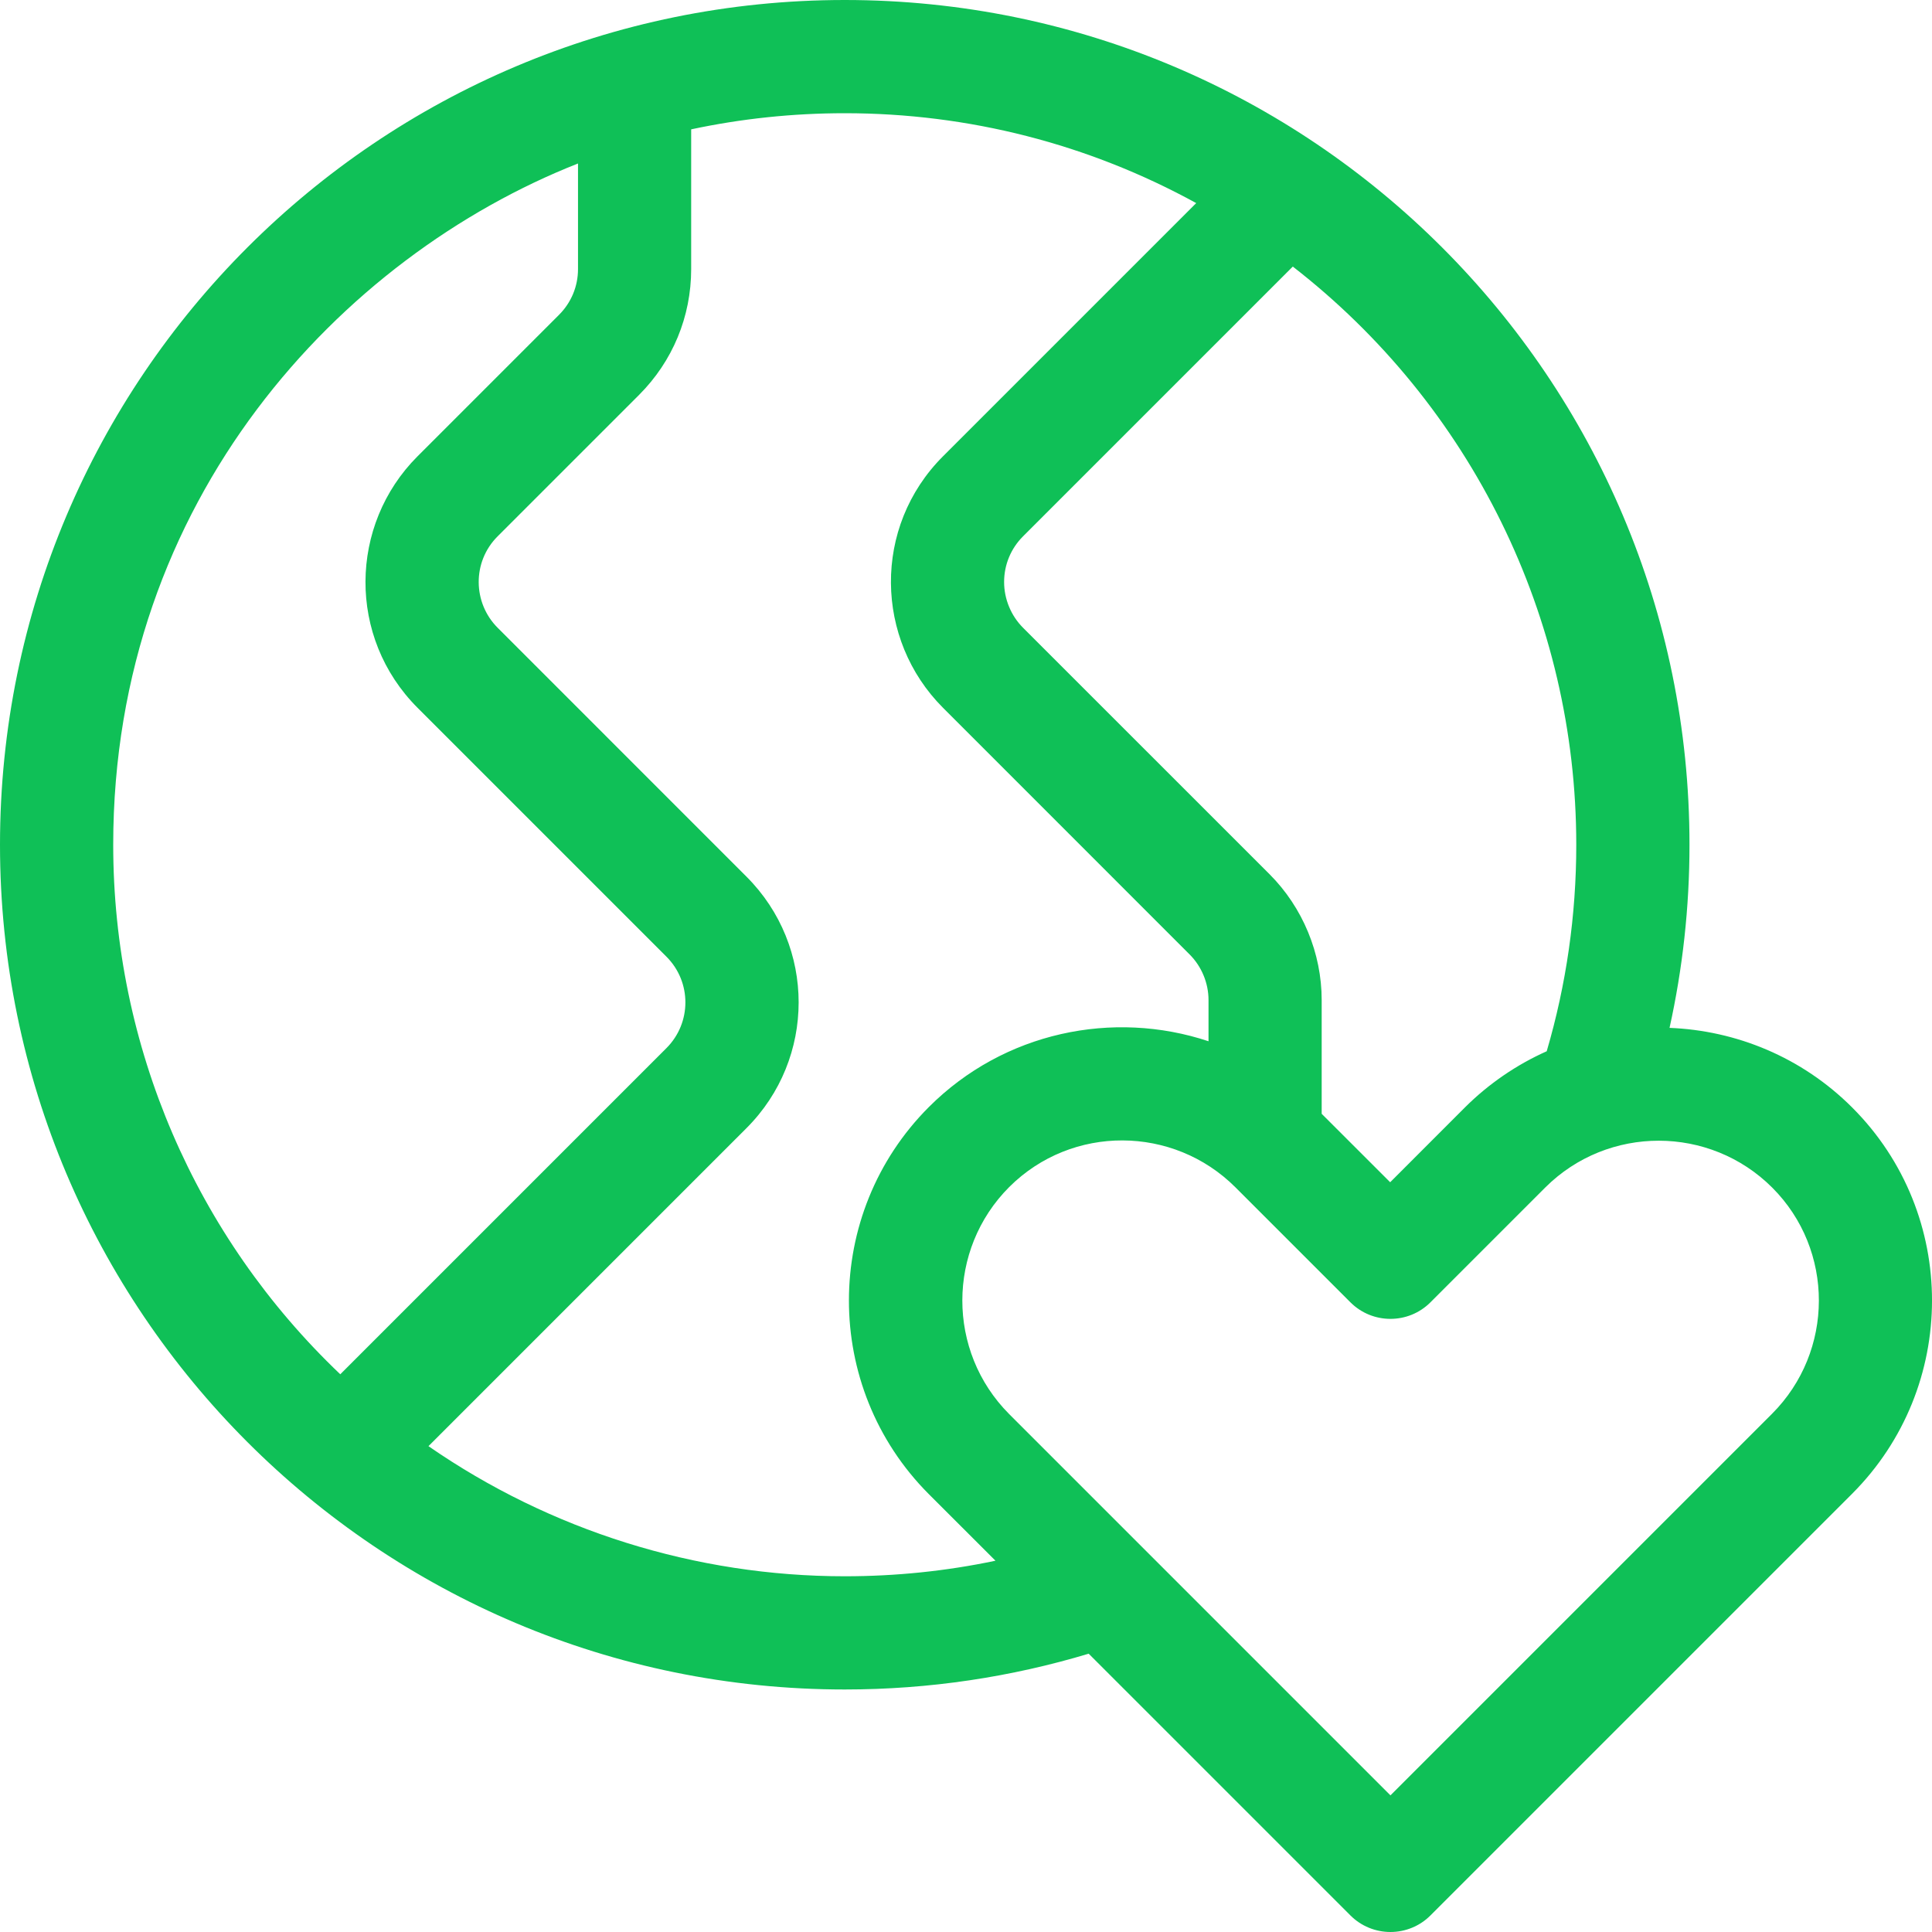<svg width="40" height="40" viewBox="0 0 40 40" fill="none" xmlns="http://www.w3.org/2000/svg">
<g clip-path="url(#clip0)">
<path d="M38.35 22.932C37.303 21.884 35.942 21.335 34.566 21.281C34.836 20.06 34.979 18.792 34.979 17.489C34.979 7.83 27.149 0 17.49 0C7.83 0 0 7.83 0 17.49C0 27.149 7.83 34.979 17.49 34.979C19.246 34.979 20.941 34.719 22.54 34.238L27.959 39.657C28.179 39.877 28.477 40 28.788 40C29.098 40 29.397 39.877 29.616 39.657L38.343 30.93C40.55 28.723 40.553 25.136 38.35 22.932ZM32.635 17.49C32.635 18.946 32.429 20.382 32.023 21.765C31.396 22.045 30.821 22.439 30.333 22.925L28.782 24.477L27.364 23.06V20.705C27.364 19.736 26.971 18.787 26.286 18.101L21.181 12.997C20.932 12.748 20.789 12.402 20.789 12.05C20.789 11.693 20.928 11.357 21.181 11.104L26.766 5.519C30.458 8.384 32.635 12.79 32.635 17.49ZM2.344 17.49C2.344 10.332 7.067 5.316 11.967 3.385V5.571C11.967 5.929 11.827 6.265 11.574 6.518L8.645 9.447C7.224 10.868 7.191 13.2 8.645 14.654L13.798 19.807C14.321 20.33 14.321 21.176 13.798 21.7L7.045 28.453C4.045 25.597 2.344 21.659 2.344 17.49ZM17.49 32.635C14.406 32.635 11.391 31.686 8.871 29.941L15.455 23.357C16.894 21.918 16.896 19.59 15.455 18.15L10.303 12.997C9.789 12.483 9.772 11.634 10.303 11.104L13.232 8.175C13.927 7.479 14.31 6.555 14.31 5.571V2.678C15.35 2.456 16.416 2.344 17.49 2.344C20.055 2.344 22.543 2.984 24.766 4.205L19.524 9.447C18.061 10.91 18.112 13.242 19.524 14.654L24.628 19.759C24.878 20.008 25.021 20.353 25.021 20.705V21.558C23.046 20.901 20.786 21.365 19.232 22.919C17.027 25.125 17.023 28.718 19.226 30.93L20.61 32.313C19.589 32.528 18.545 32.635 17.49 32.635ZM36.686 29.273L28.788 37.171L20.891 29.274C19.6 27.977 19.602 25.87 20.895 24.576C22.193 23.28 24.293 23.297 25.579 24.583L27.959 26.963C28.416 27.42 29.159 27.42 29.616 26.963L31.995 24.584C33.291 23.293 35.399 23.295 36.693 24.589C37.982 25.879 37.979 27.98 36.686 29.273Z" fill="#0FC057"/>
</g>
<defs>
<clipPath id="clip0">
<rect width="40" height="40" fill="white"/>
</clipPath>
</defs>
</svg>
